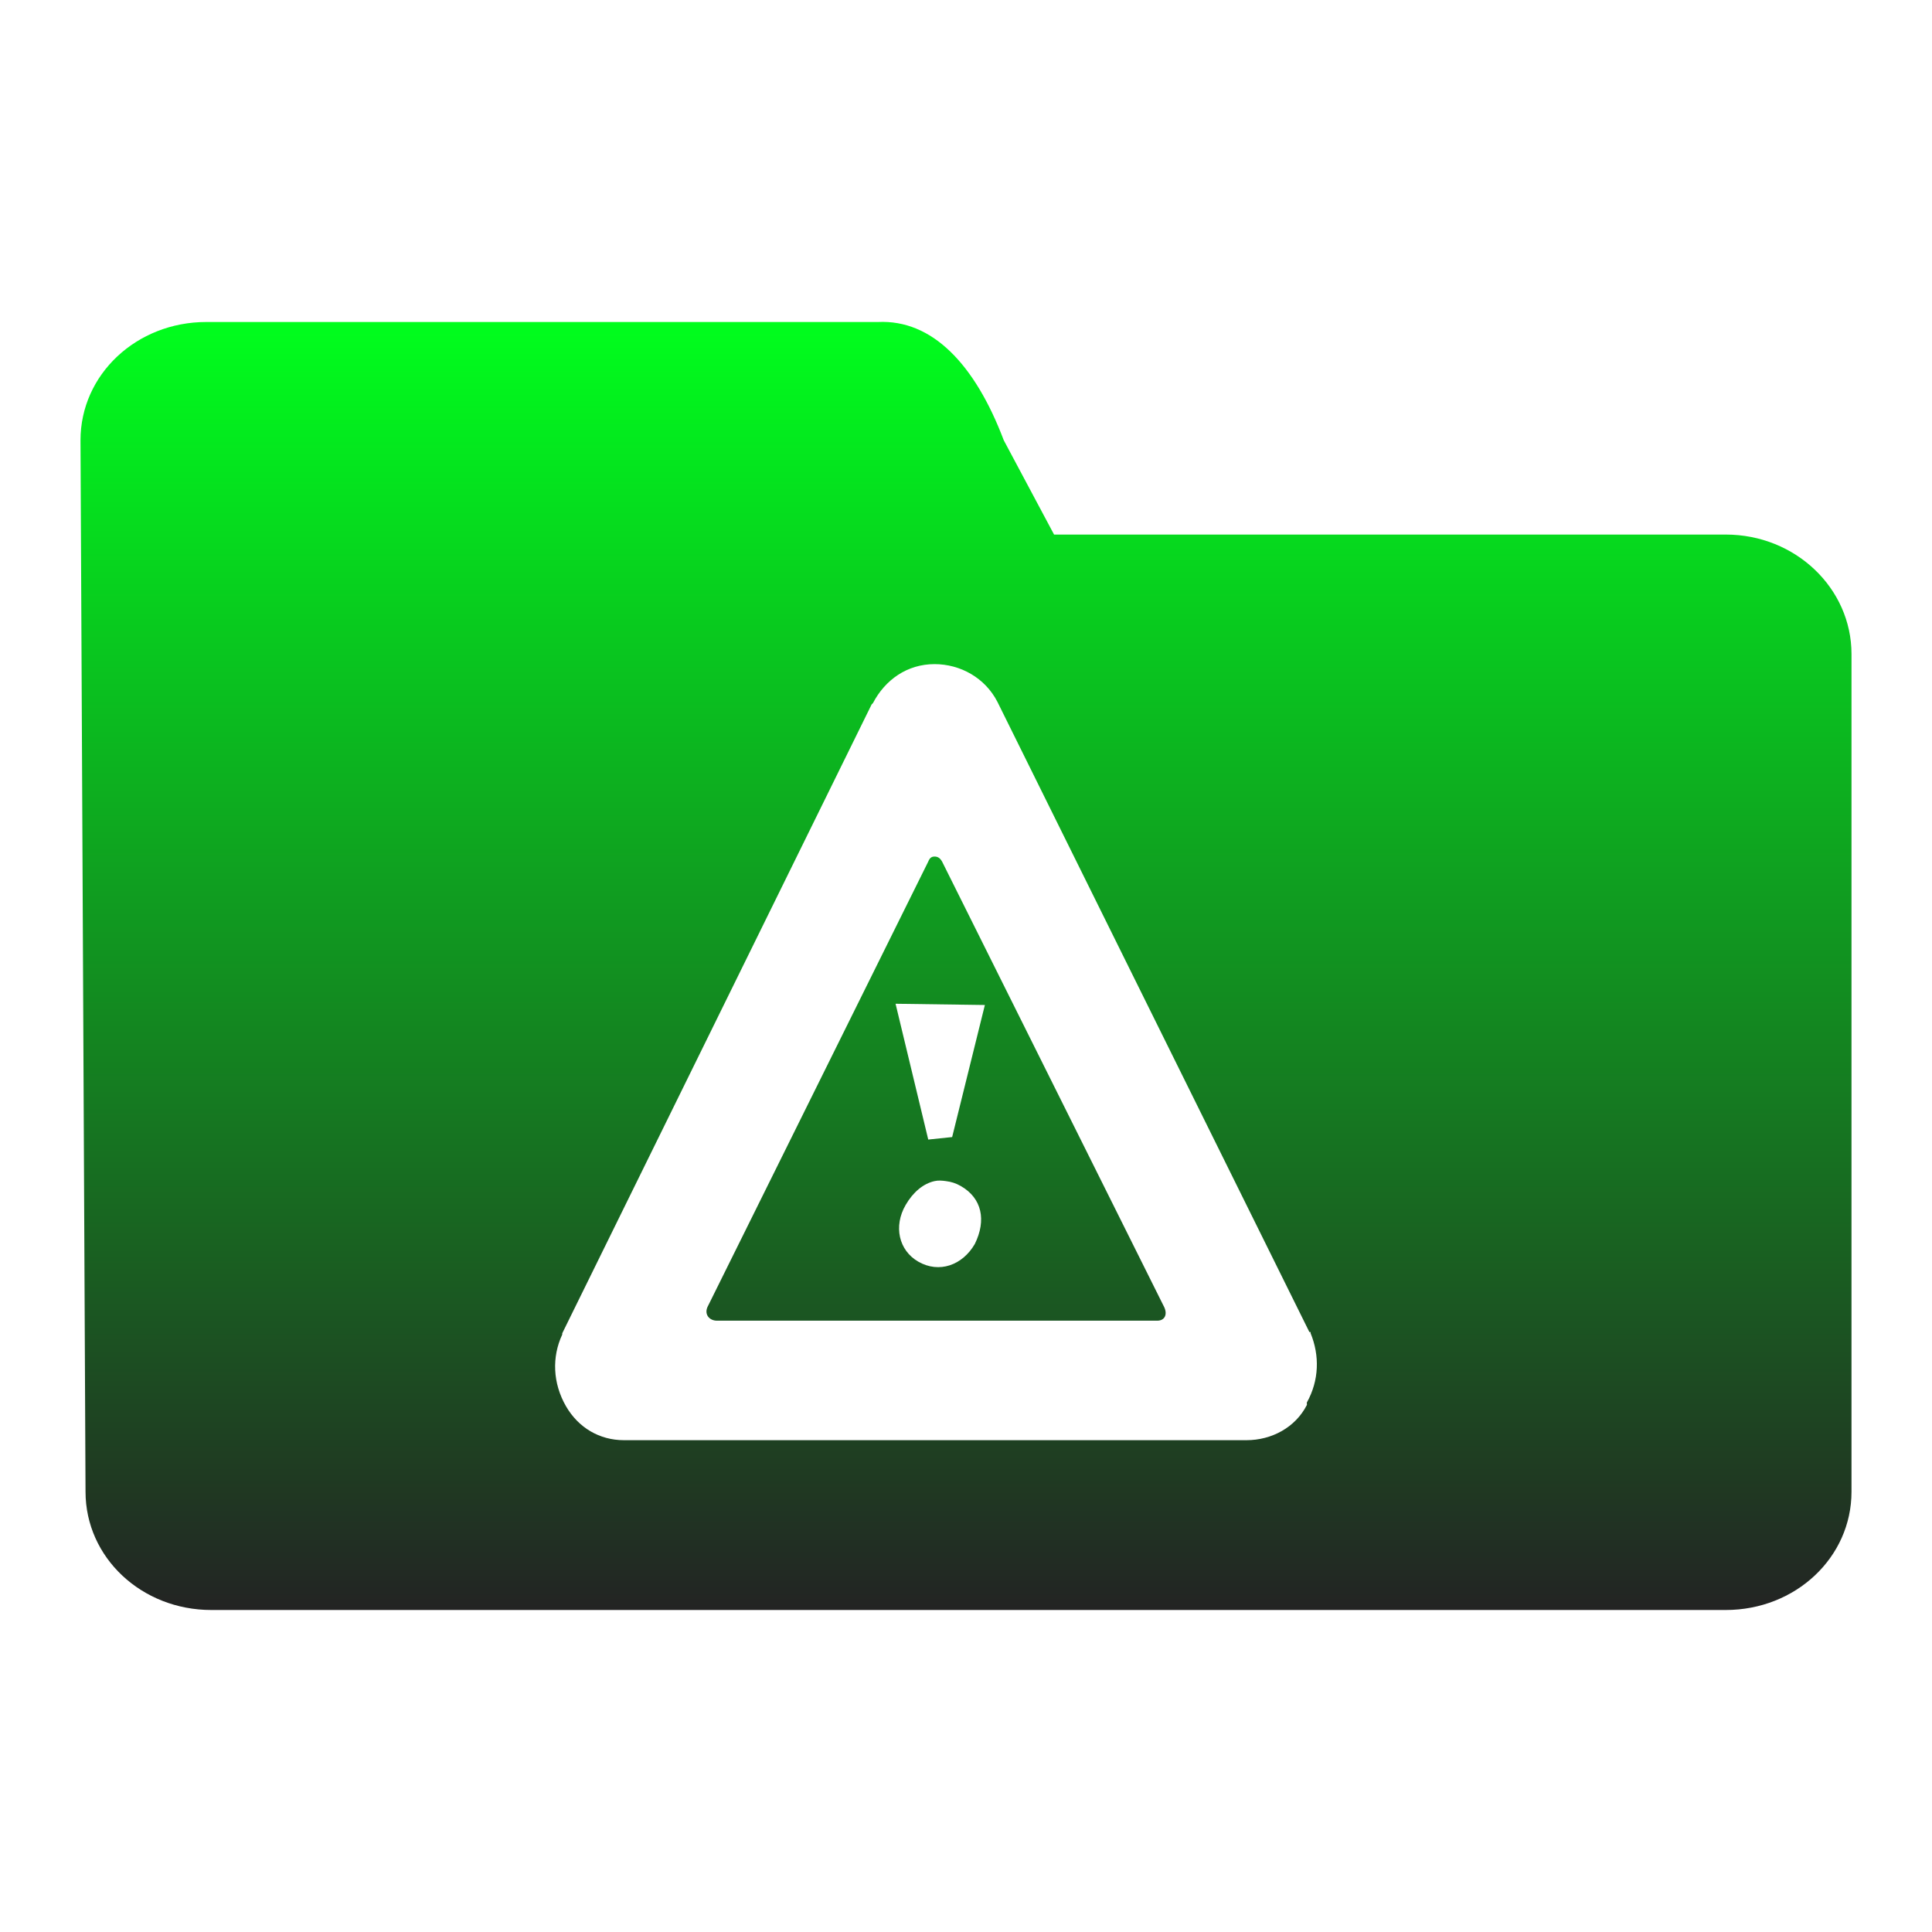 <svg xmlns="http://www.w3.org/2000/svg" xmlns:xlink="http://www.w3.org/1999/xlink" width="48" height="48">
  <defs id="acyl-settings">
    <linearGradient id="acyl-gradient" x1="0%" x2="0%" y1="0%" y2="100%">
      <stop offset="0%" style="stop-color:#00FF1D;stop-opacity:1"/>
      <stop offset="100%" style="stop-color:#232323;stop-opacity:1"/>
    </linearGradient>
    <g id="acyl-filter">
  </g>
    <g id="acyl-drawing">
      <path d="M 5.125 8 C 3.392 8 2 9.304 2 10.938 L 2.125 37.062 C 2.125 38.696 3.517 40 5.25 40 L 42.875 40 C 44.608 40 46 38.696 46 37.062 L 46 16.25 C 46 14.617 44.608 13.281 42.875 13.281 L 26.188 13.281 L 24.938 10.938 C 24.221 9.043 23.155 7.935 21.812 8 L 5.125 8 z M 23.219 16.5 C 23.86 16.5 24.475 16.841 24.781 17.438 L 32.531 33.094 L 32.562 33.094 L 32.562 33.125 C 32.789 33.679 32.774 34.297 32.469 34.844 C 32.463 34.854 32.475 34.896 32.469 34.906 C 32.184 35.465 31.593 35.781 30.969 35.781 L 15.5 35.781 C 14.897 35.781 14.371 35.472 14.062 34.938 C 13.732 34.366 13.708 33.712 13.969 33.156 L 13.969 33.125 L 21.656 17.5 L 21.688 17.469 C 21.99 16.889 22.539 16.5 23.219 16.5 z M 23.219 21.281 C 23.156 21.281 23.102 21.303 23.062 21.406 L 17.594 32.438 C 17.477 32.645 17.619 32.812 17.812 32.812 L 28.75 32.812 C 28.944 32.813 29.022 32.645 28.906 32.438 L 23.406 21.406 C 23.349 21.303 23.282 21.281 23.219 21.281 z M 22.25 24.938 L 24.469 24.969 L 23.656 28.25 L 23.062 28.312 L 22.25 24.938 z M 23.219 29.344 C 23.312 29.323 23.403 29.331 23.5 29.344 C 23.63 29.361 23.745 29.394 23.875 29.469 C 24.396 29.77 24.51 30.316 24.219 30.906 C 23.914 31.434 23.333 31.645 22.812 31.344 C 22.329 31.064 22.195 30.465 22.5 29.938 C 22.685 29.618 22.939 29.406 23.219 29.344 z " id="path-main"/>
    </g>
  </defs>
  <g id="acyl-visual">
    <use id="visible1" style="fill:url(#acyl-gradient)" xlink:href="#acyl-drawing"/>
  </g>
</svg>
